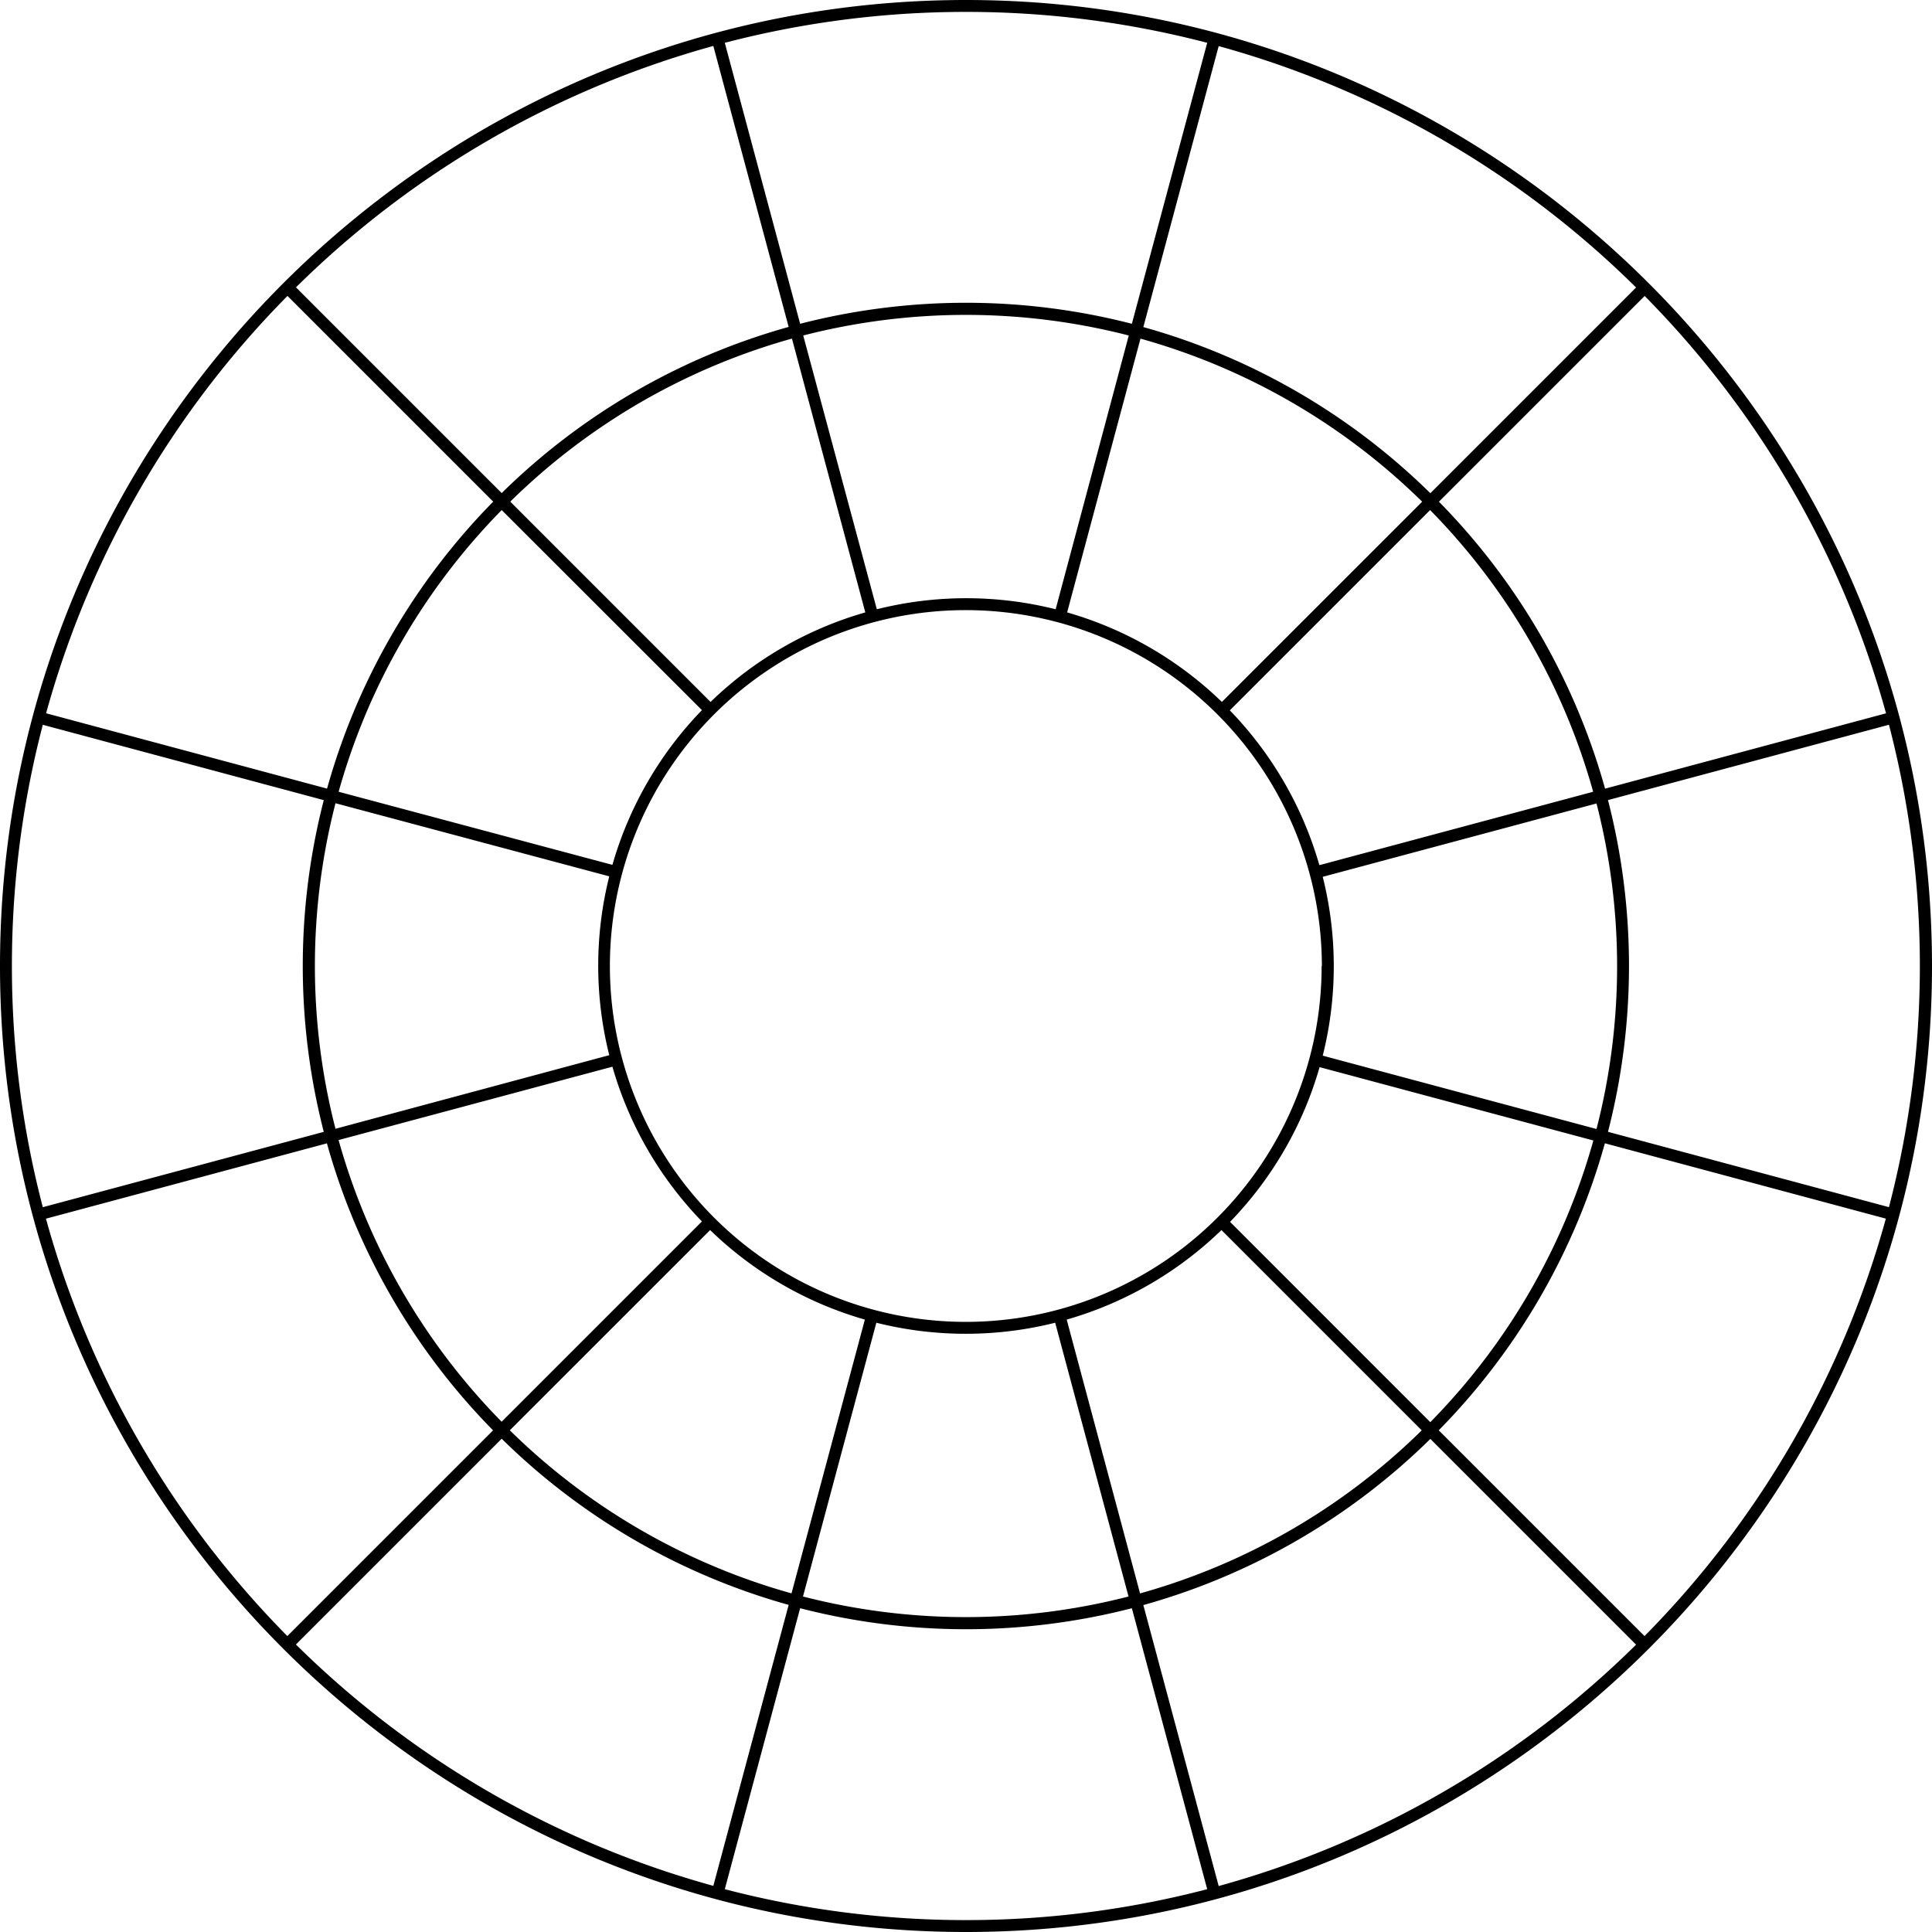 <svg xmlns="http://www.w3.org/2000/svg" xmlns:xlink="http://www.w3.org/1999/xlink" viewBox="0 0 405.7 405.7">
    <path d="M202.85 0C91 0 0 91 0 202.85S91 405.7 202.85 405.7s202.85-91 202.85-202.85S314.7 0 202.85 0Zm193.2 149.79-59 15.82a139.27 139.27 0 0 0-34.89-60.26l43.2-43.2a200.42 200.42 0 0 1 50.69 87.64Zm-119 31.87a77.24 77.24 0 0 0-18.8-32.49l.27-.27 41.79-41.79a136.77 136.77 0 0 1 34.24 59.15l-57.1 15.31Zm.48 21.19a74.73 74.73 0 1 1-74.68-74.73 74.82 74.82 0 0 1 74.73 74.73Zm-20.68-55.72-.27.27a77.23 77.23 0 0 0-32.49-18.8l.09-.35 15.31-57.14a136.77 136.77 0 0 1 59.15 34.24Zm-35.08-19.54-.09.35a77.16 77.16 0 0 0-37.56 0l-.09-.35-15.36-57.14a137.2 137.2 0 0 1 68.36 0Zm-40.16.66.09.35a77.23 77.23 0 0 0-32.49 18.8l-.27-.27-41.79-41.79A136.77 136.77 0 0 1 166.3 71.1Zm-34.48 20.6.27.27a77.23 77.23 0 0 0-18.8 32.49l-.35-.09-57.14-15.26a136.77 136.77 0 0 1 34.24-59.15Zm-19.54 35.08.35.09a77.16 77.16 0 0 0 0 37.56l-.35.09-57.14 15.36a137.2 137.2 0 0 1 0-68.36Zm.66 40.16.35-.09a77.24 77.24 0 0 0 18.8 32.49l-.27.27-41.79 41.79A136.77 136.77 0 0 1 71.1 239.4Zm20.6 34.48.27-.27a77.24 77.24 0 0 0 32.49 18.8l-.09.35-15.31 57.14a136.77 136.77 0 0 1-59.15-34.24Zm35.08 19.54.09-.35a77.16 77.16 0 0 0 37.56 0l.09.35 15.31 57.14a137.2 137.2 0 0 1-68.36 0Zm40.16-.66-.09-.35a77.23 77.23 0 0 0 32.49-18.8l.27.27 41.79 41.79a136.77 136.77 0 0 1-59.15 34.24Zm34.48-20.6-.27-.27a77.23 77.23 0 0 0 18.8-32.49l.35.09 57.14 15.31a136.77 136.77 0 0 1-34.24 59.15Zm19.54-35.08-.35-.09a77.16 77.16 0 0 0 0-37.56l.35-.09 57.14-15.31a137.2 137.2 0 0 1 0 68.36Zm65.45-161.4-43.2 43.2a139.27 139.27 0 0 0-60.27-34.89l15.82-59a200.42 200.42 0 0 1 87.65 50.69ZM202.85 2.5a200 200 0 0 1 50.65 6.49l-15.82 59a139.7 139.7 0 0 0-69.66 0l-15.82-59a200 200 0 0 1 50.65-6.49Zm-53.06 7.15 15.82 59a139.27 139.27 0 0 0-60.26 34.89l-43.2-43.2a200.42 200.42 0 0 1 87.64-50.69ZM60.37 62.14l43.2 43.2a139.27 139.27 0 0 0-34.89 60.26l-59-15.82a200.42 200.42 0 0 1 50.69-87.64ZM2.5 202.85a200 200 0 0 1 6.49-50.65l59 15.82a139.7 139.7 0 0 0 0 69.66l-59 15.82a200 200 0 0 1-6.49-50.65Zm7.15 53.06 59-15.82a139.27 139.27 0 0 0 34.89 60.27l-43.2 43.2a200.42 200.42 0 0 1-50.69-87.65Zm52.5 89.41 43.2-43.2a139.27 139.27 0 0 0 60.26 34.89l-15.82 59a200.42 200.42 0 0 1-87.65-50.68Zm140.7 57.88a200 200 0 0 1-50.65-6.49l15.82-59a139.7 139.7 0 0 0 69.66 0l15.82 59a200 200 0 0 1-50.65 6.49Zm53.06-7.15-15.82-59a139.27 139.27 0 0 0 60.27-34.89l43.2 43.2a200.42 200.42 0 0 1-87.65 50.69Zm89.41-52.5-43.2-43.2a139.27 139.27 0 0 0 34.89-60.27l59 15.82a200.42 200.42 0 0 1-50.68 87.66Zm-7.66-105.88a139.7 139.7 0 0 0 0-69.66l59-15.82a200.84 200.84 0 0 1 0 101.3Z" class="cls-1"></path>        
</svg>